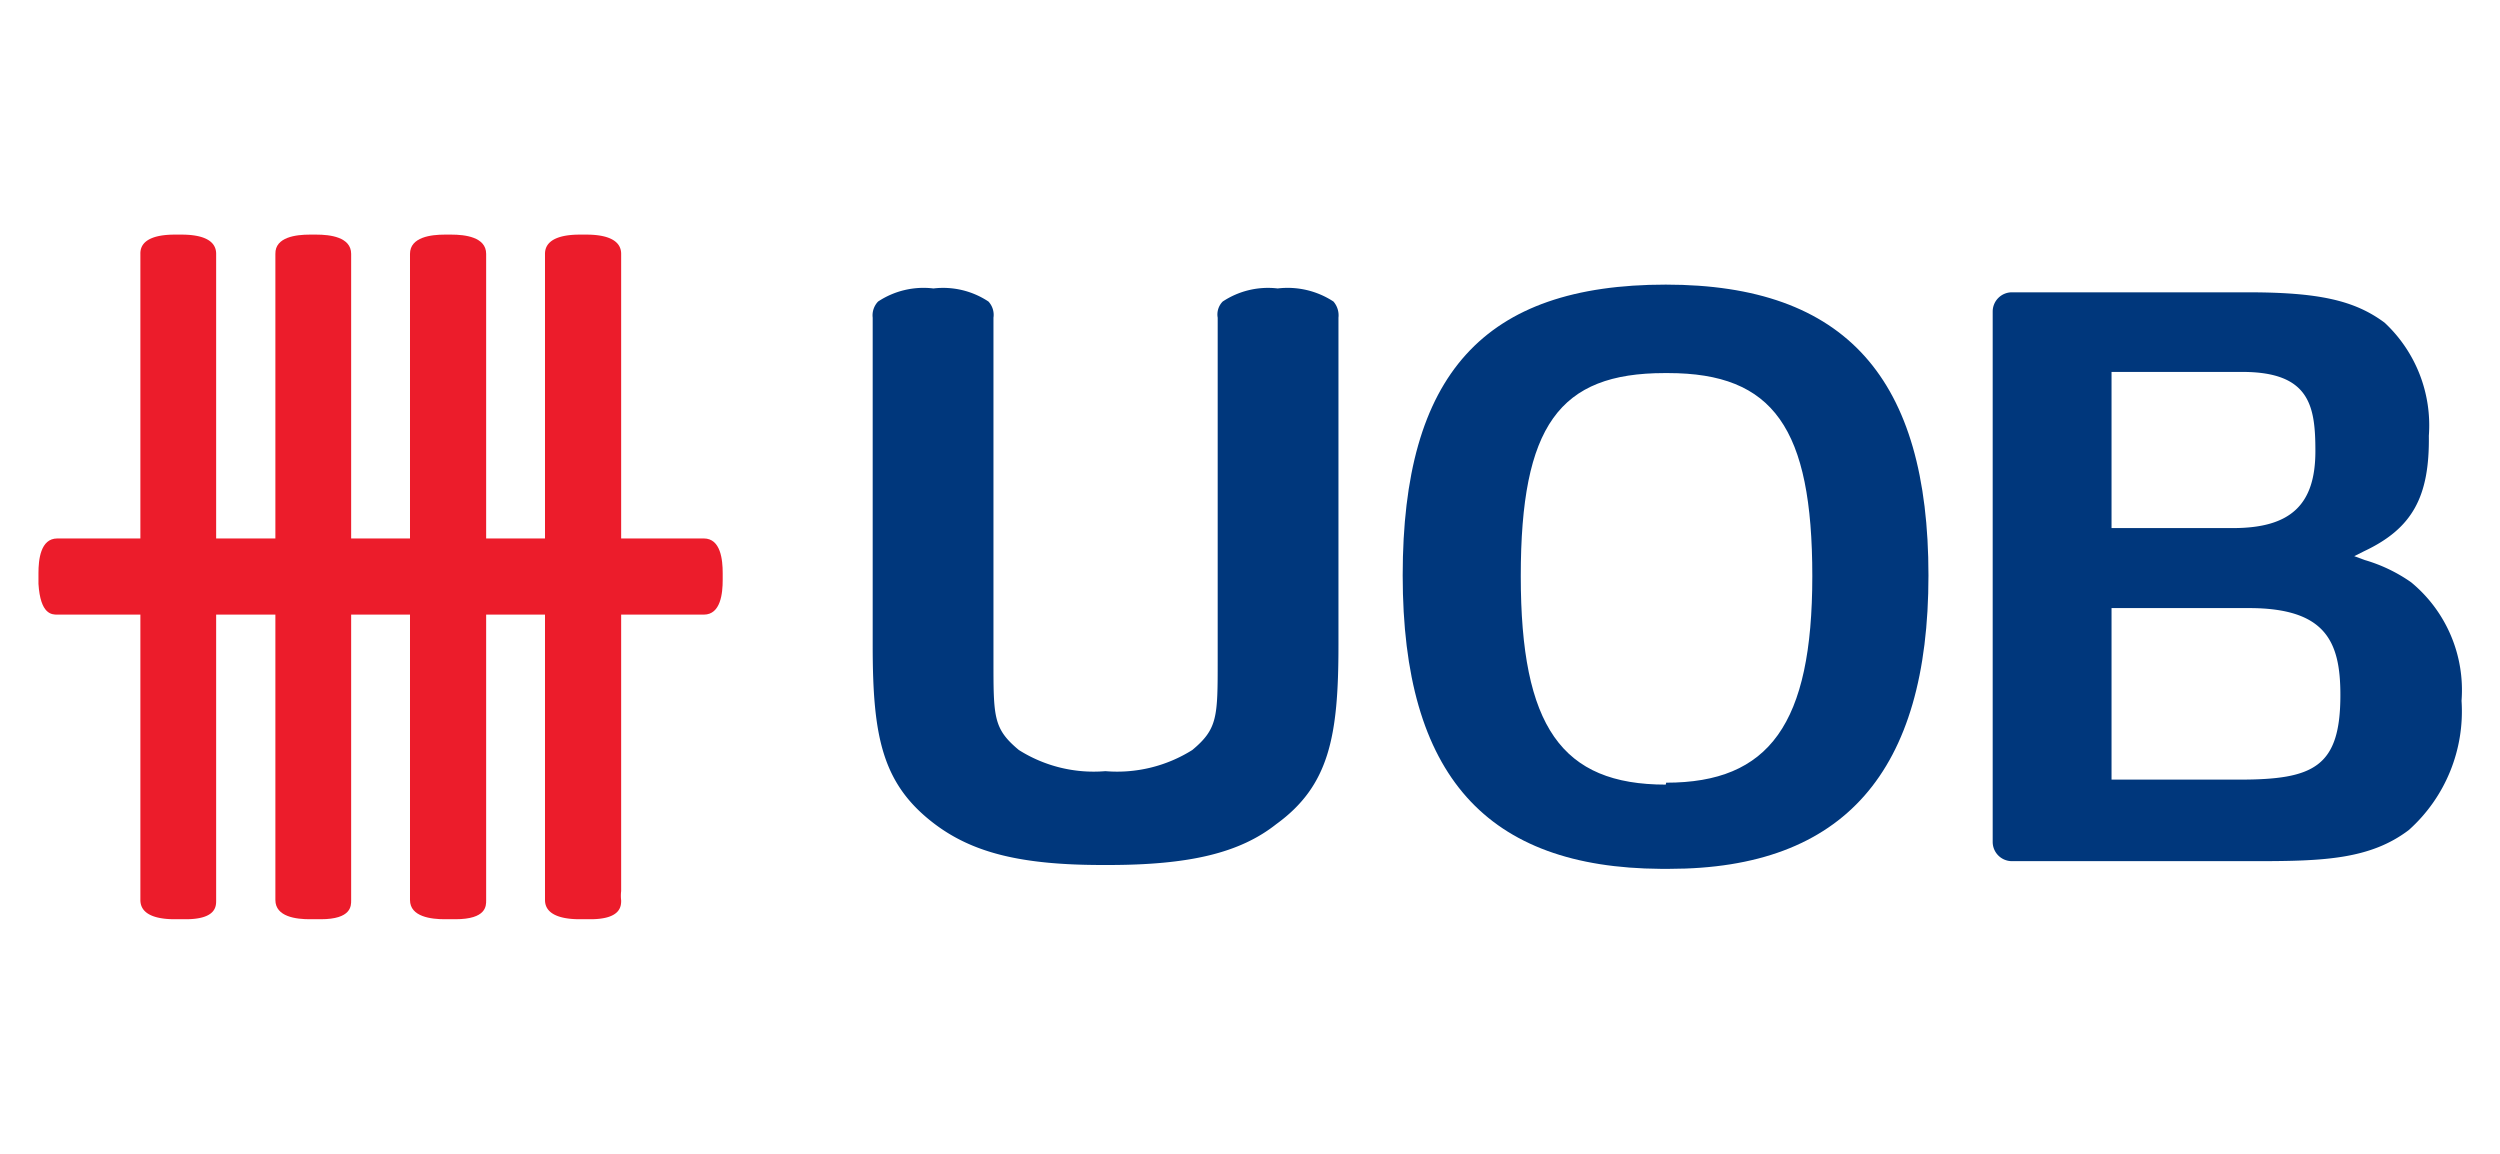 <svg id="Layer_1" data-name="Layer 1" xmlns="http://www.w3.org/2000/svg" viewBox="0 0 65 30"><defs><style>.cls-1{fill:#ec1c2b;}.cls-2{fill:#00377c;}</style></defs><path class="cls-1" d="M14.17,23.4c0,.44.56.5.9.5h.28c.8,0,.8-.35.8-.49a1,1,0,0,1,0-.24V6.6c0-.44-.56-.5-.9-.5h-.18c-.34,0-.9.06-.9.5V23.4Z"/><path class="cls-1" d="M3.65,23.4c0,.44.55.5.89.5h.29c.8,0,.79-.35.79-.49V6.6c0-.44-.55-.5-.9-.5H4.54c-.34,0-.9.06-.89.5,0,.09,0,.18,0,.27V23.13a.1.1,0,0,0,0,0Z"/><path class="cls-1" d="M7.16,23.4c0,.44.55.5.89.5h.29c.8,0,.79-.35.79-.49V6.6c0-.44-.56-.5-.9-.5H8.05c-.34,0-.9.06-.89.5V23.4Z"/><path class="cls-1" d="M10.66,23.4c0,.44.56.5.9.5h.28c.81,0,.8-.35.8-.49V6.6c0-.44-.56-.5-.9-.5h-.18c-.34,0-.9.06-.9.5V23.4Z"/><path class="cls-1" d="M1.49,14c-.44,0-.49.56-.49.9v.28c.05.8.35.8.49.8H18.3c.44,0,.49-.56.49-.9v-.18c0-.34-.05-.9-.49-.9H1.49Z"/><path class="cls-2" d="M43.31,7.4c-4.73,0-6.84,2.33-6.84,7.56s2.2,7.6,6.71,7.63h.22c4.54,0,6.74-2.52,6.74-7.63S48,7.4,43.31,7.4m0,13h0c-2.71,0-3.77-1.51-3.77-5.42s1-5.28,3.74-5.28h.09c2.74,0,3.75,1.43,3.75,5.28S46,20.35,43.32,20.35"/><path class="cls-2" d="M24.31,21.43c1,.75,2.26,1.06,4.36,1.06h.14c2.11,0,3.42-.31,4.37-1.06,1.38-1,1.62-2.28,1.62-4.65V8.26a.55.55,0,0,0-.13-.42,2.17,2.17,0,0,0-1.45-.34,2.13,2.13,0,0,0-1.43.34.48.48,0,0,0-.13.42v8.9c0,1.48,0,1.79-.66,2.34a3.67,3.67,0,0,1-2.26.55,3.64,3.64,0,0,1-2.25-.55c-.66-.55-.66-.85-.66-2.31V8.26a.51.51,0,0,0-.13-.42,2.13,2.13,0,0,0-1.43-.34,2.14,2.14,0,0,0-1.44.34.52.52,0,0,0-.14.42v8.52c0,2.37.24,3.61,1.62,4.65"/><path class="cls-2" d="M62,8.39c-.78-.58-1.71-.79-3.56-.79H52.31a.5.5,0,0,0-.5.5V21.89a.5.5,0,0,0,.5.5h6.38c1.73,0,2.94-.05,3.94-.81A4.14,4.14,0,0,0,64,18.22a3.63,3.63,0,0,0-1.31-3.08,4.09,4.09,0,0,0-1.21-.58l-.27-.1.26-.13c1.25-.59,1.7-1.41,1.68-3A3.65,3.65,0,0,0,62,8.39M54.9,9.67h3.4c1.76,0,1.9.89,1.9,2.06,0,1.39-.64,2-2.14,2H54.9Zm3.33,10.6H54.9V15.81h3.57c2,0,2.38.87,2.38,2.26,0,1.87-.69,2.2-2.62,2.2"/></svg>